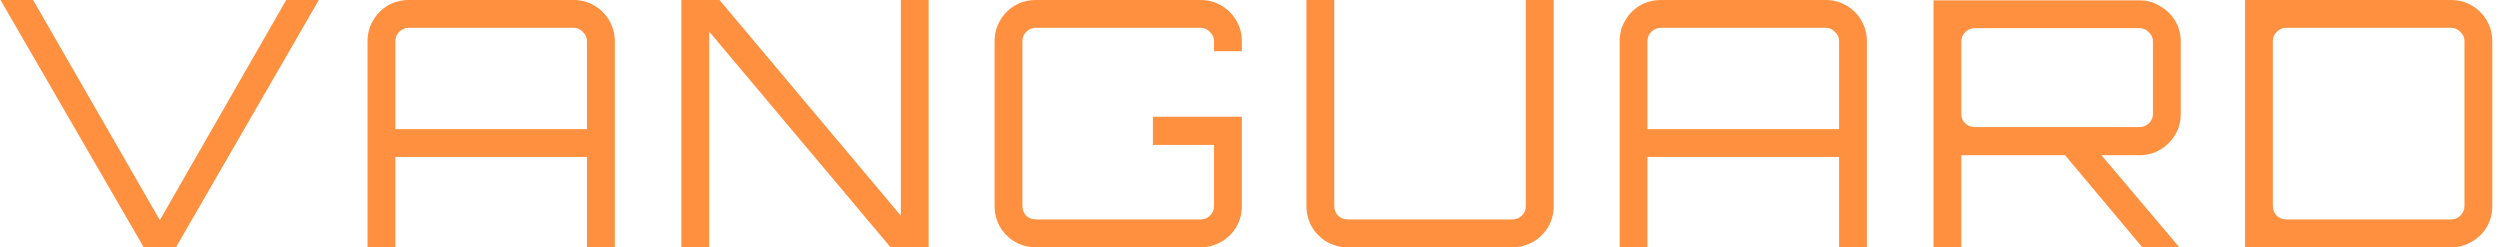 <svg width="182" height="18" viewBox="0 0 182 18" fill="none" xmlns="http://www.w3.org/2000/svg">
<path d="M10.461 18L0.036 -7.15256e-07H2.411L11.636 16.025L20.836 -7.15256e-07H23.211L12.811 18H10.461ZM26.757 18V3C26.757 2.45 26.89 1.95 27.157 1.5C27.423 1.033 27.782 0.667 28.232 0.4C28.698 0.133 29.207 -7.15256e-07 29.757 -7.15256e-07H41.757C42.307 -7.15256e-07 42.807 0.133 43.257 0.4C43.723 0.667 44.09 1.033 44.357 1.5C44.623 1.95 44.757 2.45 44.757 3V18H42.732V11.425H28.782V18H26.757ZM28.782 9.4H42.732V3C42.732 2.733 42.632 2.508 42.432 2.325C42.248 2.125 42.023 2.025 41.757 2.025H29.757C29.49 2.025 29.257 2.125 29.057 2.325C28.873 2.508 28.782 2.733 28.782 3V9.4ZM49.605 18V-7.15256e-07H52.38L65.58 15.7V-7.15256e-07H67.605V18H64.83L51.63 2.3V18H49.605ZM75.406 18C74.856 18 74.347 17.867 73.881 17.6C73.431 17.333 73.073 16.975 72.806 16.525C72.539 16.058 72.406 15.55 72.406 15V3C72.406 2.45 72.539 1.95 72.806 1.5C73.073 1.033 73.431 0.667 73.881 0.4C74.347 0.133 74.856 -7.15256e-07 75.406 -7.15256e-07H87.406C87.956 -7.15256e-07 88.456 0.133 88.906 0.4C89.373 0.667 89.739 1.033 90.006 1.5C90.272 1.95 90.406 2.45 90.406 3V3.725H88.381V3C88.381 2.733 88.281 2.508 88.081 2.325C87.897 2.125 87.672 2.025 87.406 2.025H75.406C75.139 2.025 74.906 2.125 74.706 2.325C74.522 2.508 74.431 2.733 74.431 3V15C74.431 15.267 74.522 15.5 74.706 15.7C74.906 15.883 75.139 15.975 75.406 15.975H87.406C87.672 15.975 87.897 15.883 88.081 15.7C88.281 15.5 88.381 15.267 88.381 15V10.55H83.931V8.5H90.406V15C90.406 15.55 90.272 16.058 90.006 16.525C89.739 16.975 89.373 17.333 88.906 17.6C88.456 17.867 87.956 18 87.406 18H75.406ZM98.108 18C97.558 18 97.049 17.867 96.583 17.6C96.133 17.333 95.775 16.975 95.508 16.525C95.241 16.058 95.108 15.55 95.108 15V-7.15256e-07H97.133V15C97.133 15.267 97.225 15.5 97.408 15.7C97.608 15.883 97.841 15.975 98.108 15.975H110.108C110.374 15.975 110.599 15.883 110.783 15.7C110.983 15.5 111.083 15.267 111.083 15V-7.15256e-07H113.108V15C113.108 15.55 112.974 16.058 112.708 16.525C112.441 16.975 112.074 17.333 111.608 17.6C111.158 17.867 110.658 18 110.108 18H98.108ZM117.911 18V3C117.911 2.45 118.044 1.95 118.311 1.5C118.578 1.033 118.936 0.667 119.386 0.4C119.853 0.133 120.361 -7.15256e-07 120.911 -7.15256e-07H132.911C133.461 -7.15256e-07 133.961 0.133 134.411 0.4C134.878 0.667 135.244 1.033 135.511 1.5C135.778 1.95 135.911 2.45 135.911 3V18H133.886V11.425H119.936V18H117.911ZM119.936 9.4H133.886V3C133.886 2.733 133.786 2.508 133.586 2.325C133.403 2.125 133.178 2.025 132.911 2.025H120.911C120.644 2.025 120.411 2.125 120.211 2.325C120.028 2.508 119.936 2.733 119.936 3V9.4ZM155.959 18L150.084 11H152.734L158.634 17.975V18H155.959ZM140.759 18V0.025H155.759C156.309 0.025 156.809 0.167 157.259 0.45C157.726 0.717 158.093 1.075 158.359 1.525C158.626 1.975 158.759 2.475 158.759 3.025V8.3C158.759 8.85 158.626 9.35 158.359 9.8C158.093 10.25 157.726 10.617 157.259 10.9C156.809 11.167 156.309 11.3 155.759 11.3H142.784V18H140.759ZM143.759 9.25H155.759C156.026 9.25 156.251 9.158 156.434 8.975C156.634 8.792 156.734 8.567 156.734 8.3V3.025C156.734 2.758 156.634 2.533 156.434 2.35C156.251 2.15 156.026 2.05 155.759 2.05H143.759C143.493 2.05 143.259 2.15 143.059 2.35C142.876 2.533 142.784 2.758 142.784 3.025V8.3C142.784 8.567 142.876 8.792 143.059 8.975C143.259 9.158 143.493 9.25 143.759 9.25ZM163.439 18V-7.15256e-07H178.439C178.989 -7.15256e-07 179.489 0.133 179.939 0.4C180.406 0.667 180.773 1.033 181.039 1.5C181.306 1.95 181.439 2.45 181.439 3V15C181.439 15.55 181.306 16.058 181.039 16.525C180.773 16.975 180.406 17.333 179.939 17.6C179.489 17.867 178.989 18 178.439 18H163.439ZM166.439 15.975H178.439C178.706 15.975 178.931 15.883 179.114 15.7C179.314 15.5 179.414 15.267 179.414 15V3C179.414 2.733 179.314 2.508 179.114 2.325C178.931 2.125 178.706 2.025 178.439 2.025H166.439C166.173 2.025 165.939 2.125 165.739 2.325C165.556 2.508 165.464 2.733 165.464 3V15C165.464 15.267 165.556 15.5 165.739 15.7C165.939 15.883 166.173 15.975 166.439 15.975Z" fill="#FF9040"/>
</svg>
